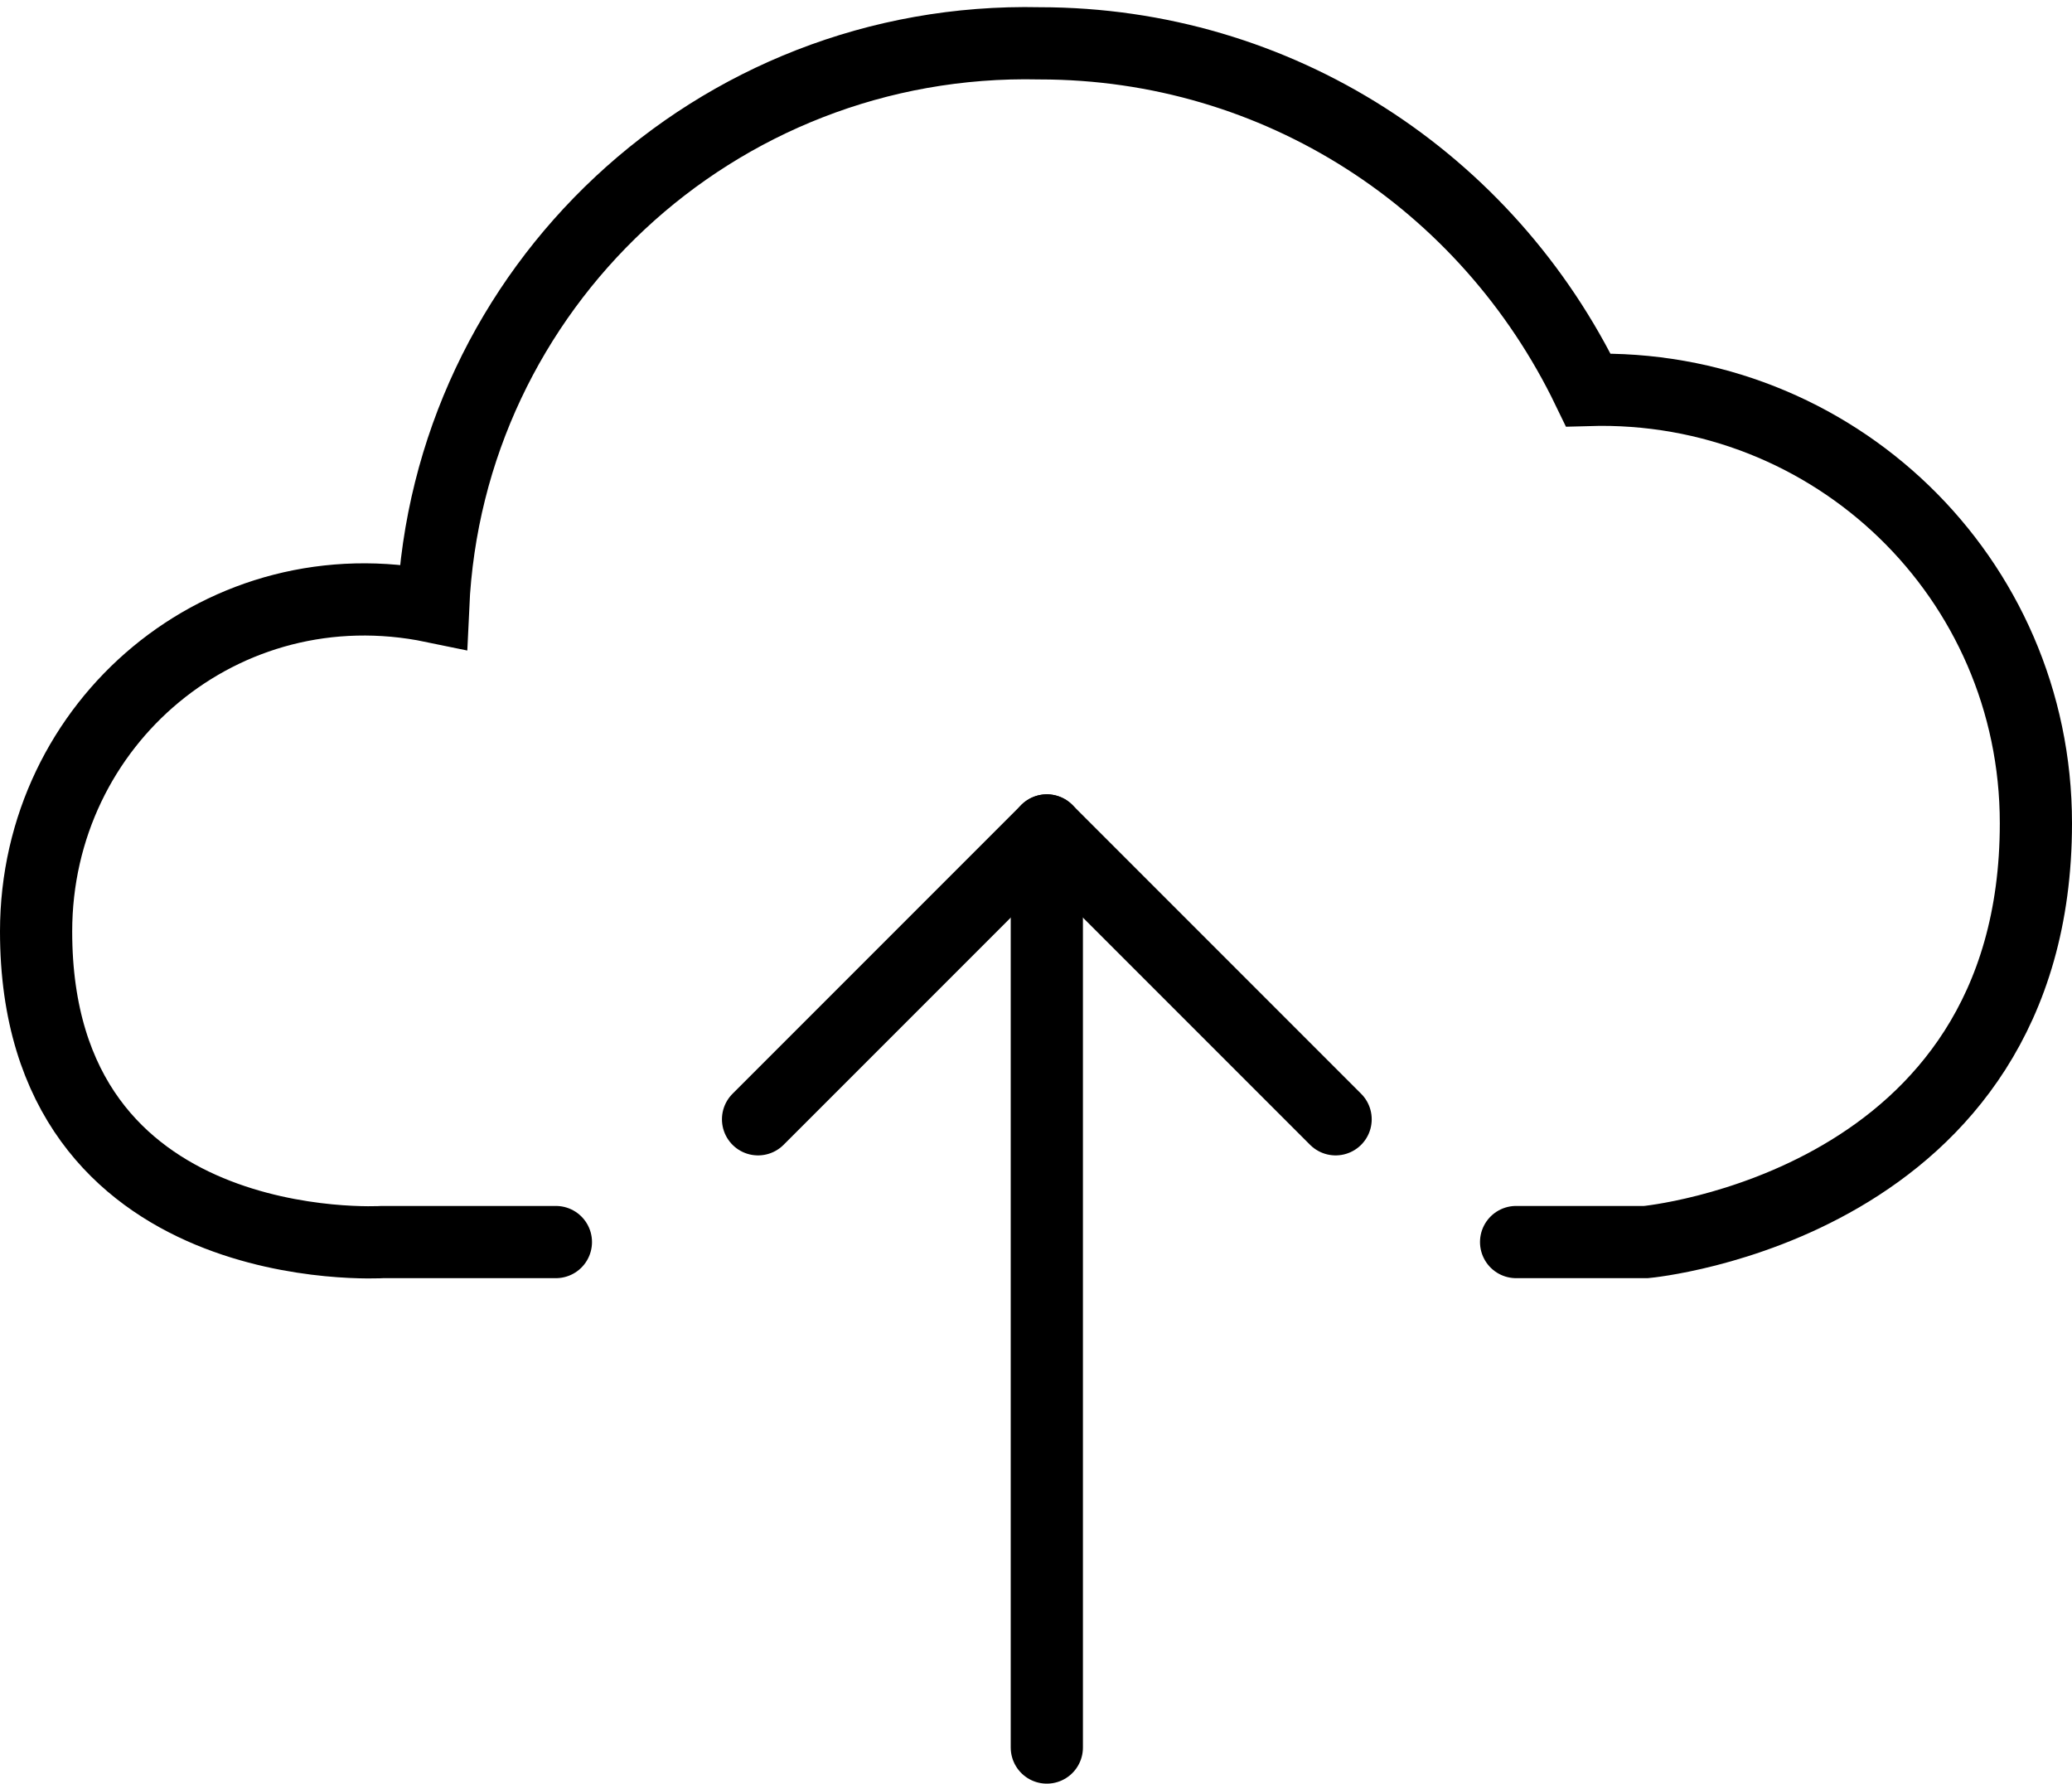 <?xml version="1.0" encoding="utf-8"?>
<!-- Generator: Adobe Illustrator 18.1.1, SVG Export Plug-In . SVG Version: 6.00 Build 0)  -->
<svg version="1.1" id="Layer_1" xmlns="http://www.w3.org/2000/svg" xmlns:xlink="http://www.w3.org/1999/xlink" x="0px" y="0px"
	 viewBox="0 0 28.7 24.7" enable-background="new 0 0 28.7 24.7" xml:space="preserve">
<g>
	<defs>
		<rect id="SVGID_1_" y="0" width="28.7" height="24.7"/>
	</defs>
	<clipPath id="SVGID_2_">
		<use xlink:href="#SVGID_1_"  overflow="visible"/>
	</clipPath>
	<path clip-path="url(#SVGID_2_)" fill="none" stroke="#000000" stroke-linecap="round" stroke-miterlimit="10" d="M21,17.2h1.8
		c0,0,5.4-0.5,5.4-5.8c0-3.4-2.8-6.1-6.2-6c-1.4-2.9-4.3-4.8-7.6-4.8C9.9,0.5,6.2,4,6,8.4C3.1,7.8,0.5,10,0.5,12.9
		c0,4.6,4.8,4.3,4.8,4.3h2.4"/>
	
		<line clip-path="url(#SVGID_2_)" fill="none" stroke="#000000" stroke-linecap="round" stroke-linejoin="round" stroke-miterlimit="10" x1="14.5" y1="11.5" x2="14.5" y2="24.2"/>
	
		<polyline clip-path="url(#SVGID_2_)" fill="none" stroke="#000000" stroke-linecap="round" stroke-linejoin="round" stroke-miterlimit="10" points="
		18.5,15.5 14.5,11.5 10.5,15.5 	"/>
</g>
</svg>
